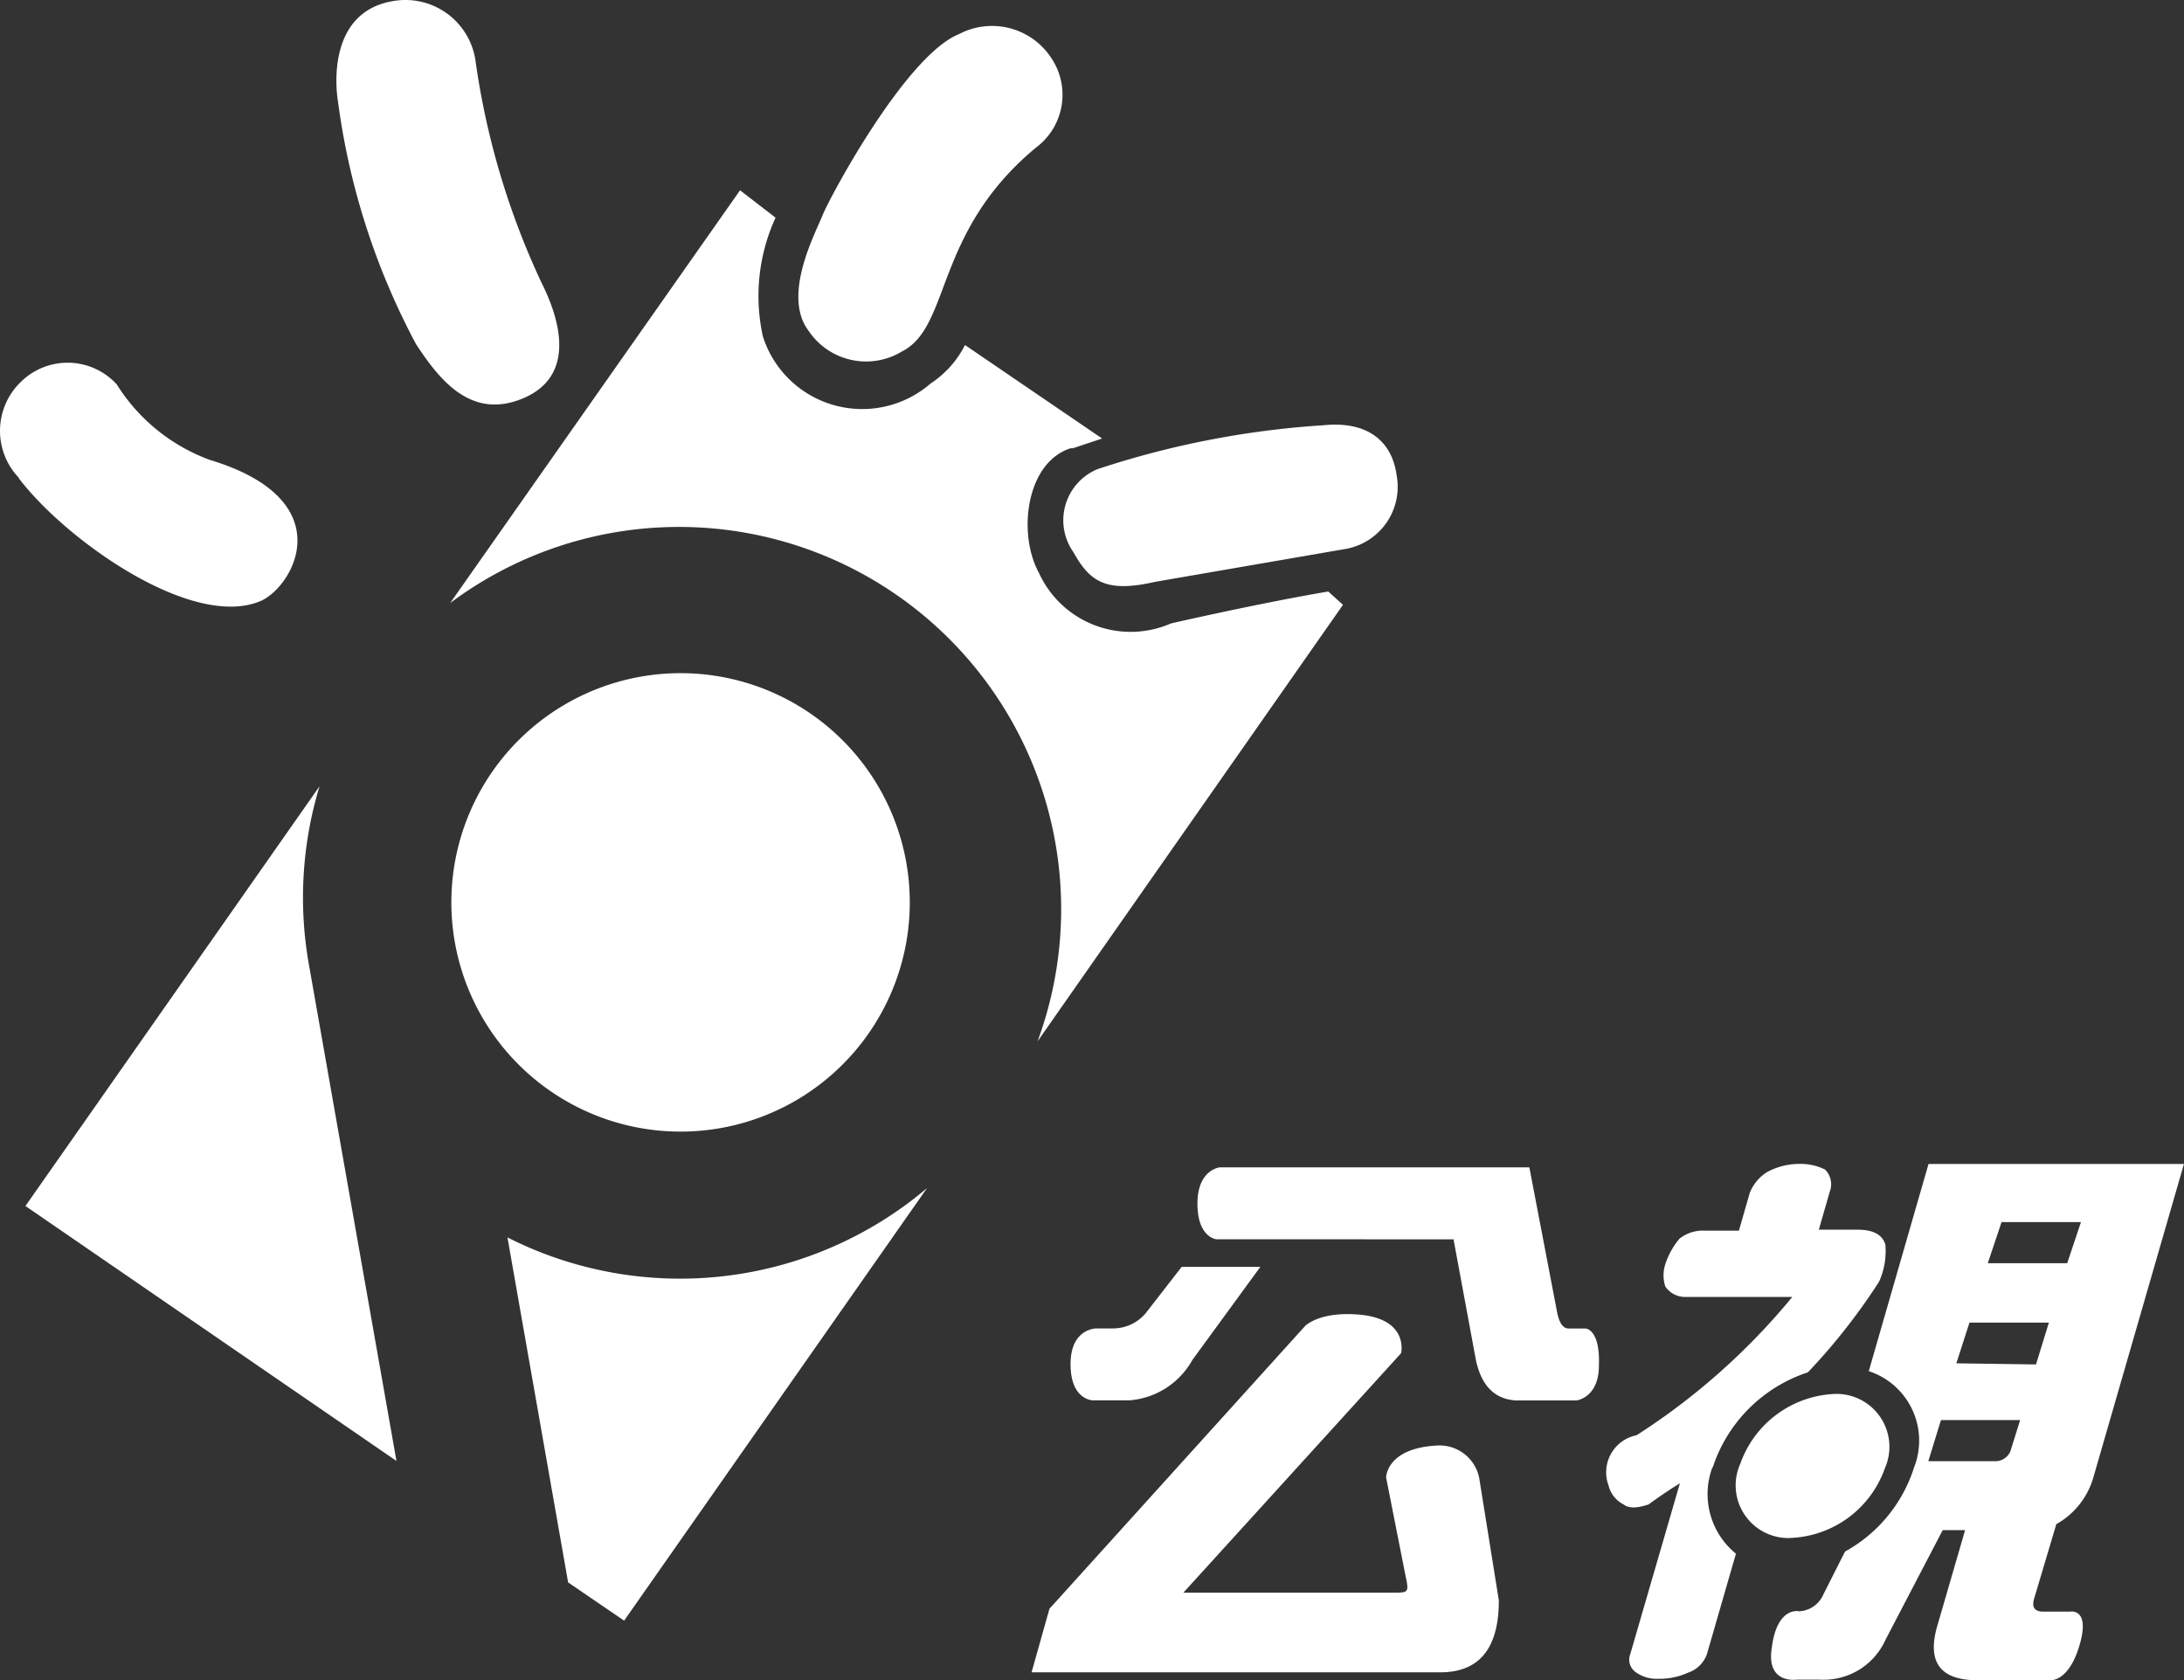 <svg xmlns="http://www.w3.org/2000/svg" width="39" height="30" viewBox="0 0 39 30"><rect x="0" y="0" width="39" height="30" fill="#333333" stroke="none"/><defs><style>.a{fill:#fff;}</style></defs><g transform="translate(0.003 0.02)"><path class="a" d="M.333,18.215c.84,1.107,3.115,2.723,4.331,2.186.586-.271,1.438-1.8-.917-2.513a3.3,3.3,0,0,1-1.665-1.349A1.188,1.188,0,0,0,.37,16.494a1.212,1.212,0,0,0-.036,1.713Z" transform="translate(0 -9.695)"/><path class="a" d="M52.57,21.121a1.127,1.127,0,0,0,.893-1.317c-.085-.614-.529-.966-1.3-.889a16.072,16.072,0,0,0-4.04.784.988.988,0,0,0-.428,1.487c.3.545.61.719,1.459.525Z" transform="translate(-28.527 -11.342)"/><path class="a" d="M38.488,1.275c-.949.4-2.291,2.9-2.424,3.232s-.723,1.43-.25,2.057a1.236,1.236,0,0,0,1.669.372c.881-.444.566-2.121,2.388-3.636a1.176,1.176,0,0,0,.287-1.592,1.265,1.265,0,0,0-1.669-.432Z" transform="translate(-21.38 -0.68)"/><path class="a" d="M15.039,1.79a12.727,12.727,0,0,0,1.394,4.335c.4.61.937,1.3,1.8,1.01,1.014-.343.848-1.3.436-2.117A13.868,13.868,0,0,1,17.5,1.1,1.265,1.265,0,0,0,16.1-.012C14.74.15,15.039,1.79,15.039,1.79Z" transform="translate(-9.007 0)"/><path class="a" d="M84.215,58.422a1.4,1.4,0,0,0,.663-.84l1.616-5.592H81.933l-1.067,3.7a1.305,1.305,0,0,1,.808,1.721,2.614,2.614,0,0,1-1.232,1.5l-.384.76a.5.5,0,0,1-.432.307s-.4-.1-.493.659c-.1.642.44.562.44.562H80a1.212,1.212,0,0,0,1.168-.719l1.018-1.951h.4l-.5,1.721c-.174.614.04.933.646.958h1.378s.327.036.521-.63-.17-.594-.17-.594h-.477c-.158,0-.21-.077-.166-.23Zm-.978-5.394h1.418l-.246.735H82.991Zm.174,4.04a.291.291,0,0,1-.295.23H81.929l.226-.735h1.414ZM82.43,55.55l.234-.727h1.418l-.23.747Z" transform="translate(-47.498 -31.226)"/><path class="a" d="M73.736,57.417a2.659,2.659,0,0,1,1.7-1.7A11.022,11.022,0,0,0,76.706,54.1a1.333,1.333,0,0,0,.113-.667c-.057-.178-.222-.263-.493-.263h-.695l.194-.675a.368.368,0,0,0-.085-.4.986.986,0,0,0-.457-.1,1.212,1.212,0,0,0-.574.145.78.78,0,0,0-.311.372l-.194.675h-.61a.671.671,0,0,0-.453.145,1.374,1.374,0,0,0-.251.453.638.638,0,0,0,0,.4.428.428,0,0,0,.356.186h1.911a11.931,11.931,0,0,1-2.78,2.469.675.675,0,0,0-.5.9.513.513,0,0,0,.267.335q.133.109.448,0,.311-.226.558-.376l-.885,3.046a.275.275,0,0,0,.109.335.642.642,0,0,0,.4.109,1.212,1.212,0,0,0,.521-.109.537.537,0,0,0,.339-.335l.517-1.79a1.37,1.37,0,0,1-.42-1.543Z" transform="translate(-43.155 -31.232)"/><path class="a" d="M78.508,64.724a1.863,1.863,0,0,0,1.713-1.244.945.945,0,0,0-.869-1.329A1.871,1.871,0,0,0,77.639,63.4a.941.941,0,0,0,.869,1.325Z" transform="translate(-46.566 -37.281)"/><path class="a" d="M6.372,35.3,1.12,42.795l6.626,4.553L6.178,38.46a6.836,6.836,0,0,1,.194-3.16Z" transform="translate(-0.669 -21.28)"/><path class="a" d="M30.7,15.214c-.376-.687-.234-1.96.57-2.218h.04l.521-.174-2.448-1.669a1.782,1.782,0,0,1-.614.687A1.862,1.862,0,0,1,25.774,11,3.358,3.358,0,0,1,26,8.879l-.634-.489L20.19,15.76a6.824,6.824,0,0,1,10.489,7.826l5.454-7.794-.263-.238c-1.277.218-2.808.57-2.808.57A1.8,1.8,0,0,1,30.7,15.214Z" transform="translate(-12.154 -5.012)"/><path class="a" d="M22.67,53.941,23.753,60.1l1,.683,5.41-7.725a6.82,6.82,0,0,1-7.495.881Z" transform="translate(-13.611 -31.864)"/><path class="a" d="M24.971,38.167a4.093,4.093,0,1,0-4.743-3.321,4.093,4.093,0,0,0,4.743,3.321Z" transform="translate(-12.109 -18.043)"/><path class="a" d="M49.431,53.425s-.339-.028-.339-.638.4-.646.4-.646h5.527l.5,2.61c.04.178.105.267.2.267h.3s.267,0,.242.663c0,.574-.4.622-.4.622H54.776c-.38-.024-.614-.267-.711-.719l-.4-2.158Zm.784.493L49,55.582a1.41,1.41,0,0,1-1.119.719h-.655s-.4,0-.4-.646.465-.638.465-.638h.291a.764.764,0,0,0,.582-.267l.646-.832Zm-4.085,7.24.319-1.135,4.566-5.05s.259-.271.994-.2c.865.089.719.687.719.687l-3.887,4.275H52.59c.275,0,.283,0,.214-.319l-.343-1.737s0-.517.893-.57a.723.723,0,0,1,.768.57l.352,2.194c0,.857-.347,1.285-1.05,1.285Z" transform="translate(-27.712 -31.316)"/></g></svg>